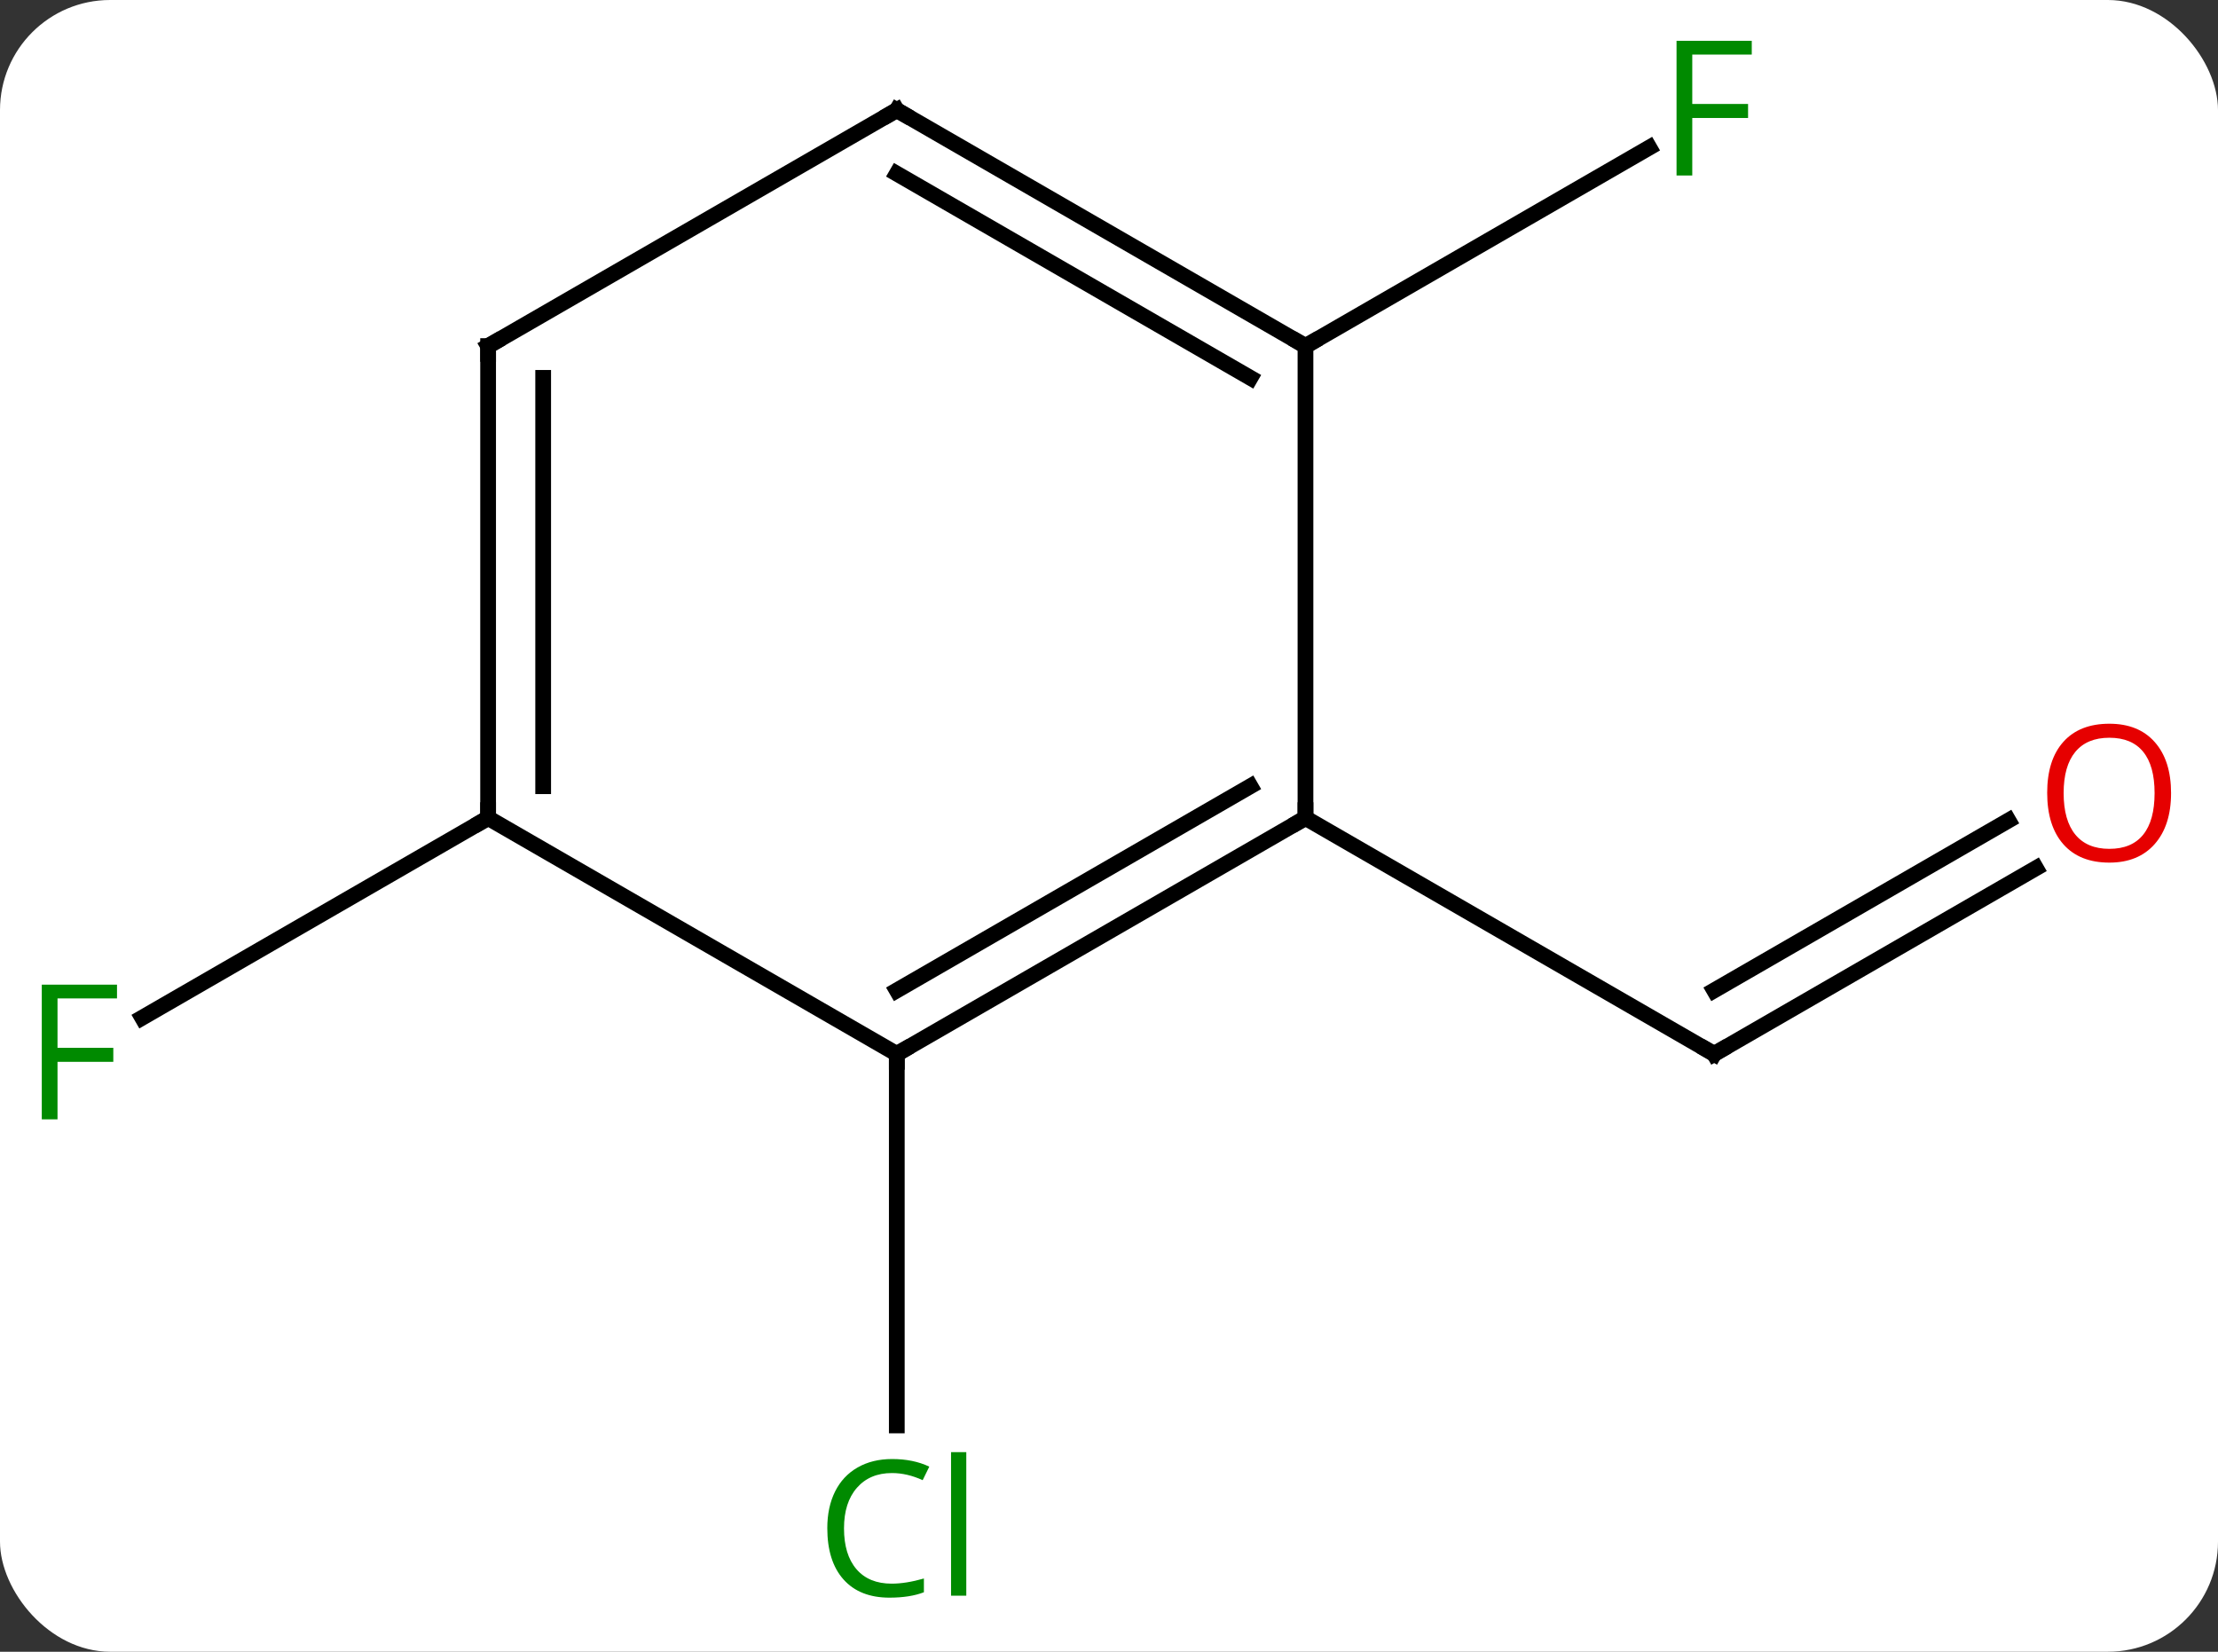 <svg width="141" viewBox="0 0 141 105" style="fill-opacity:1; color-rendering:auto; color-interpolation:auto; text-rendering:auto; stroke:black; stroke-linecap:square; stroke-miterlimit:10; shape-rendering:auto; stroke-opacity:1; fill:black; stroke-dasharray:none; font-weight:normal; stroke-width:1; font-family:'Open Sans'; font-style:normal; stroke-linejoin:miter; font-size:12; stroke-dashoffset:0; image-rendering:auto;" height="105" class="cas-substance-image" xmlns:xlink="http://www.w3.org/1999/xlink" xmlns="http://www.w3.org/2000/svg"><rect x="0" y="0" width="141" height="105" fill="#333333" stroke="none"/><svg class="cas-substance-single-component"><rect y="0" x="0" width="141" stroke="none" ry="7" rx="7" height="105" fill="white" class="cas-substance-group"/><svg y="0" x="0" width="141" viewBox="0 0 141 105" style="fill:black;" height="105" class="cas-substance-single-component-image"><svg><g><g transform="translate(70,52)" style="text-rendering:geometricPrecision; color-rendering:optimizeQuality; color-interpolation:linearRGB; stroke-linecap:butt; image-rendering:optimizeQuality;"><line y2="3.189" y1="15" x2="59.43" x1="38.97" style="fill:none;"/><line y2="0.157" y1="10.959" x2="57.68" x1="38.97" style="fill:none;"/><line y2="0" y1="15" x2="12.99" x1="38.97" style="fill:none;"/><line y2="15" y1="38.614" x2="-12.99" x1="-12.99" style="fill:none;"/><line y2="-30" y1="-42.62" x2="12.99" x1="34.847" style="fill:none;"/><line y2="0" y1="12.695" x2="-38.97" x1="-60.96" style="fill:none;"/><line y2="15" y1="0" x2="-12.99" x1="12.99" style="fill:none;"/><line y2="10.959" y1="-2.021" x2="-12.99" x1="9.49" style="fill:none;"/><line y2="-30" y1="0" x2="12.99" x1="12.99" style="fill:none;"/><line y2="0" y1="15" x2="-38.97" x1="-12.99" style="fill:none;"/><line y2="-45" y1="-30" x2="-12.99" x1="12.99" style="fill:none;"/><line y2="-40.959" y1="-27.979" x2="-12.99" x1="9.49" style="fill:none;"/><line y2="-30" y1="0" x2="-38.97" x1="-38.97" style="fill:none;"/><line y2="-27.979" y1="-2.021" x2="-35.47" x1="-35.47" style="fill:none;"/><line y2="-30" y1="-45" x2="-38.97" x1="-12.99" style="fill:none;"/><path style="fill:none; stroke-miterlimit:5;" d="M39.403 14.75 L38.97 15 L38.537 14.75"/></g><g transform="translate(69.125,50.484)" style="stroke-linecap:butt; fill:rgb(230,0,0); text-rendering:geometricPrecision; color-rendering:optimizeQuality; image-rendering:optimizeQuality; font-family:'Open Sans'; stroke:rgb(230,0,0); color-interpolation:linearRGB; stroke-miterlimit:5;"><path style="stroke:none;" d="M68.891 -0.07 Q68.891 1.992 67.851 3.172 Q66.812 4.352 64.969 4.352 Q63.078 4.352 62.047 3.188 Q61.016 2.023 61.016 -0.086 Q61.016 -2.18 62.047 -3.328 Q63.078 -4.477 64.969 -4.477 Q66.828 -4.477 67.859 -3.305 Q68.891 -2.133 68.891 -0.07 ZM62.062 -0.07 Q62.062 1.664 62.805 2.57 Q63.547 3.477 64.969 3.477 Q66.391 3.477 67.117 2.578 Q67.844 1.68 67.844 -0.07 Q67.844 -1.805 67.117 -2.695 Q66.391 -3.586 64.969 -3.586 Q63.547 -3.586 62.805 -2.688 Q62.062 -1.789 62.062 -0.07 Z"/></g><g transform="matrix(1,0,0,1,70,52)" style="stroke-linecap:butt; fill:rgb(0,138,0); text-rendering:geometricPrecision; color-rendering:optimizeQuality; image-rendering:optimizeQuality; font-family:'Open Sans'; stroke:rgb(0,138,0); color-interpolation:linearRGB; stroke-miterlimit:5;"><path style="stroke:none;" d="M-13.299 41.641 Q-14.705 41.641 -15.525 42.578 Q-16.346 43.516 -16.346 45.156 Q-16.346 46.828 -15.556 47.75 Q-14.767 48.672 -13.314 48.672 Q-12.408 48.672 -11.267 48.344 L-11.267 49.219 Q-12.158 49.562 -13.455 49.562 Q-15.345 49.562 -16.377 48.406 Q-17.408 47.25 -17.408 45.141 Q-17.408 43.812 -16.916 42.82 Q-16.424 41.828 -15.486 41.289 Q-14.549 40.75 -13.283 40.75 Q-11.939 40.75 -10.924 41.234 L-11.345 42.094 Q-12.33 41.641 -13.299 41.641 ZM-8.572 49.438 L-9.541 49.438 L-9.541 40.312 L-8.572 40.312 L-8.572 49.438 Z"/><path style="stroke:none;" d="M37.579 -40.844 L36.579 -40.844 L36.579 -49.406 L41.361 -49.406 L41.361 -48.531 L37.579 -48.531 L37.579 -45.391 L41.126 -45.391 L41.126 -44.5 L37.579 -44.5 L37.579 -40.844 Z"/><path style="stroke:none;" d="M-66.344 19.156 L-67.344 19.156 L-67.344 10.594 L-62.562 10.594 L-62.562 11.469 L-66.344 11.469 L-66.344 14.609 L-62.797 14.609 L-62.797 15.5 L-66.344 15.5 L-66.344 19.156 Z"/><path style="fill:none; stroke:black;" d="M12.557 0.25 L12.99 0 L12.99 -0.5"/><path style="fill:none; stroke:black;" d="M-12.557 14.75 L-12.99 15 L-12.99 15.5"/><path style="fill:none; stroke:black;" d="M12.557 -30.25 L12.99 -30 L13.423 -30.25"/><path style="fill:none; stroke:black;" d="M-38.97 -0.5 L-38.97 0 L-39.403 0.25"/><path style="fill:none; stroke:black;" d="M-12.557 -44.75 L-12.99 -45 L-13.423 -44.75"/><path style="fill:none; stroke:black;" d="M-38.97 -29.5 L-38.97 -30 L-38.537 -30.25"/></g></g></svg></svg></svg></svg>